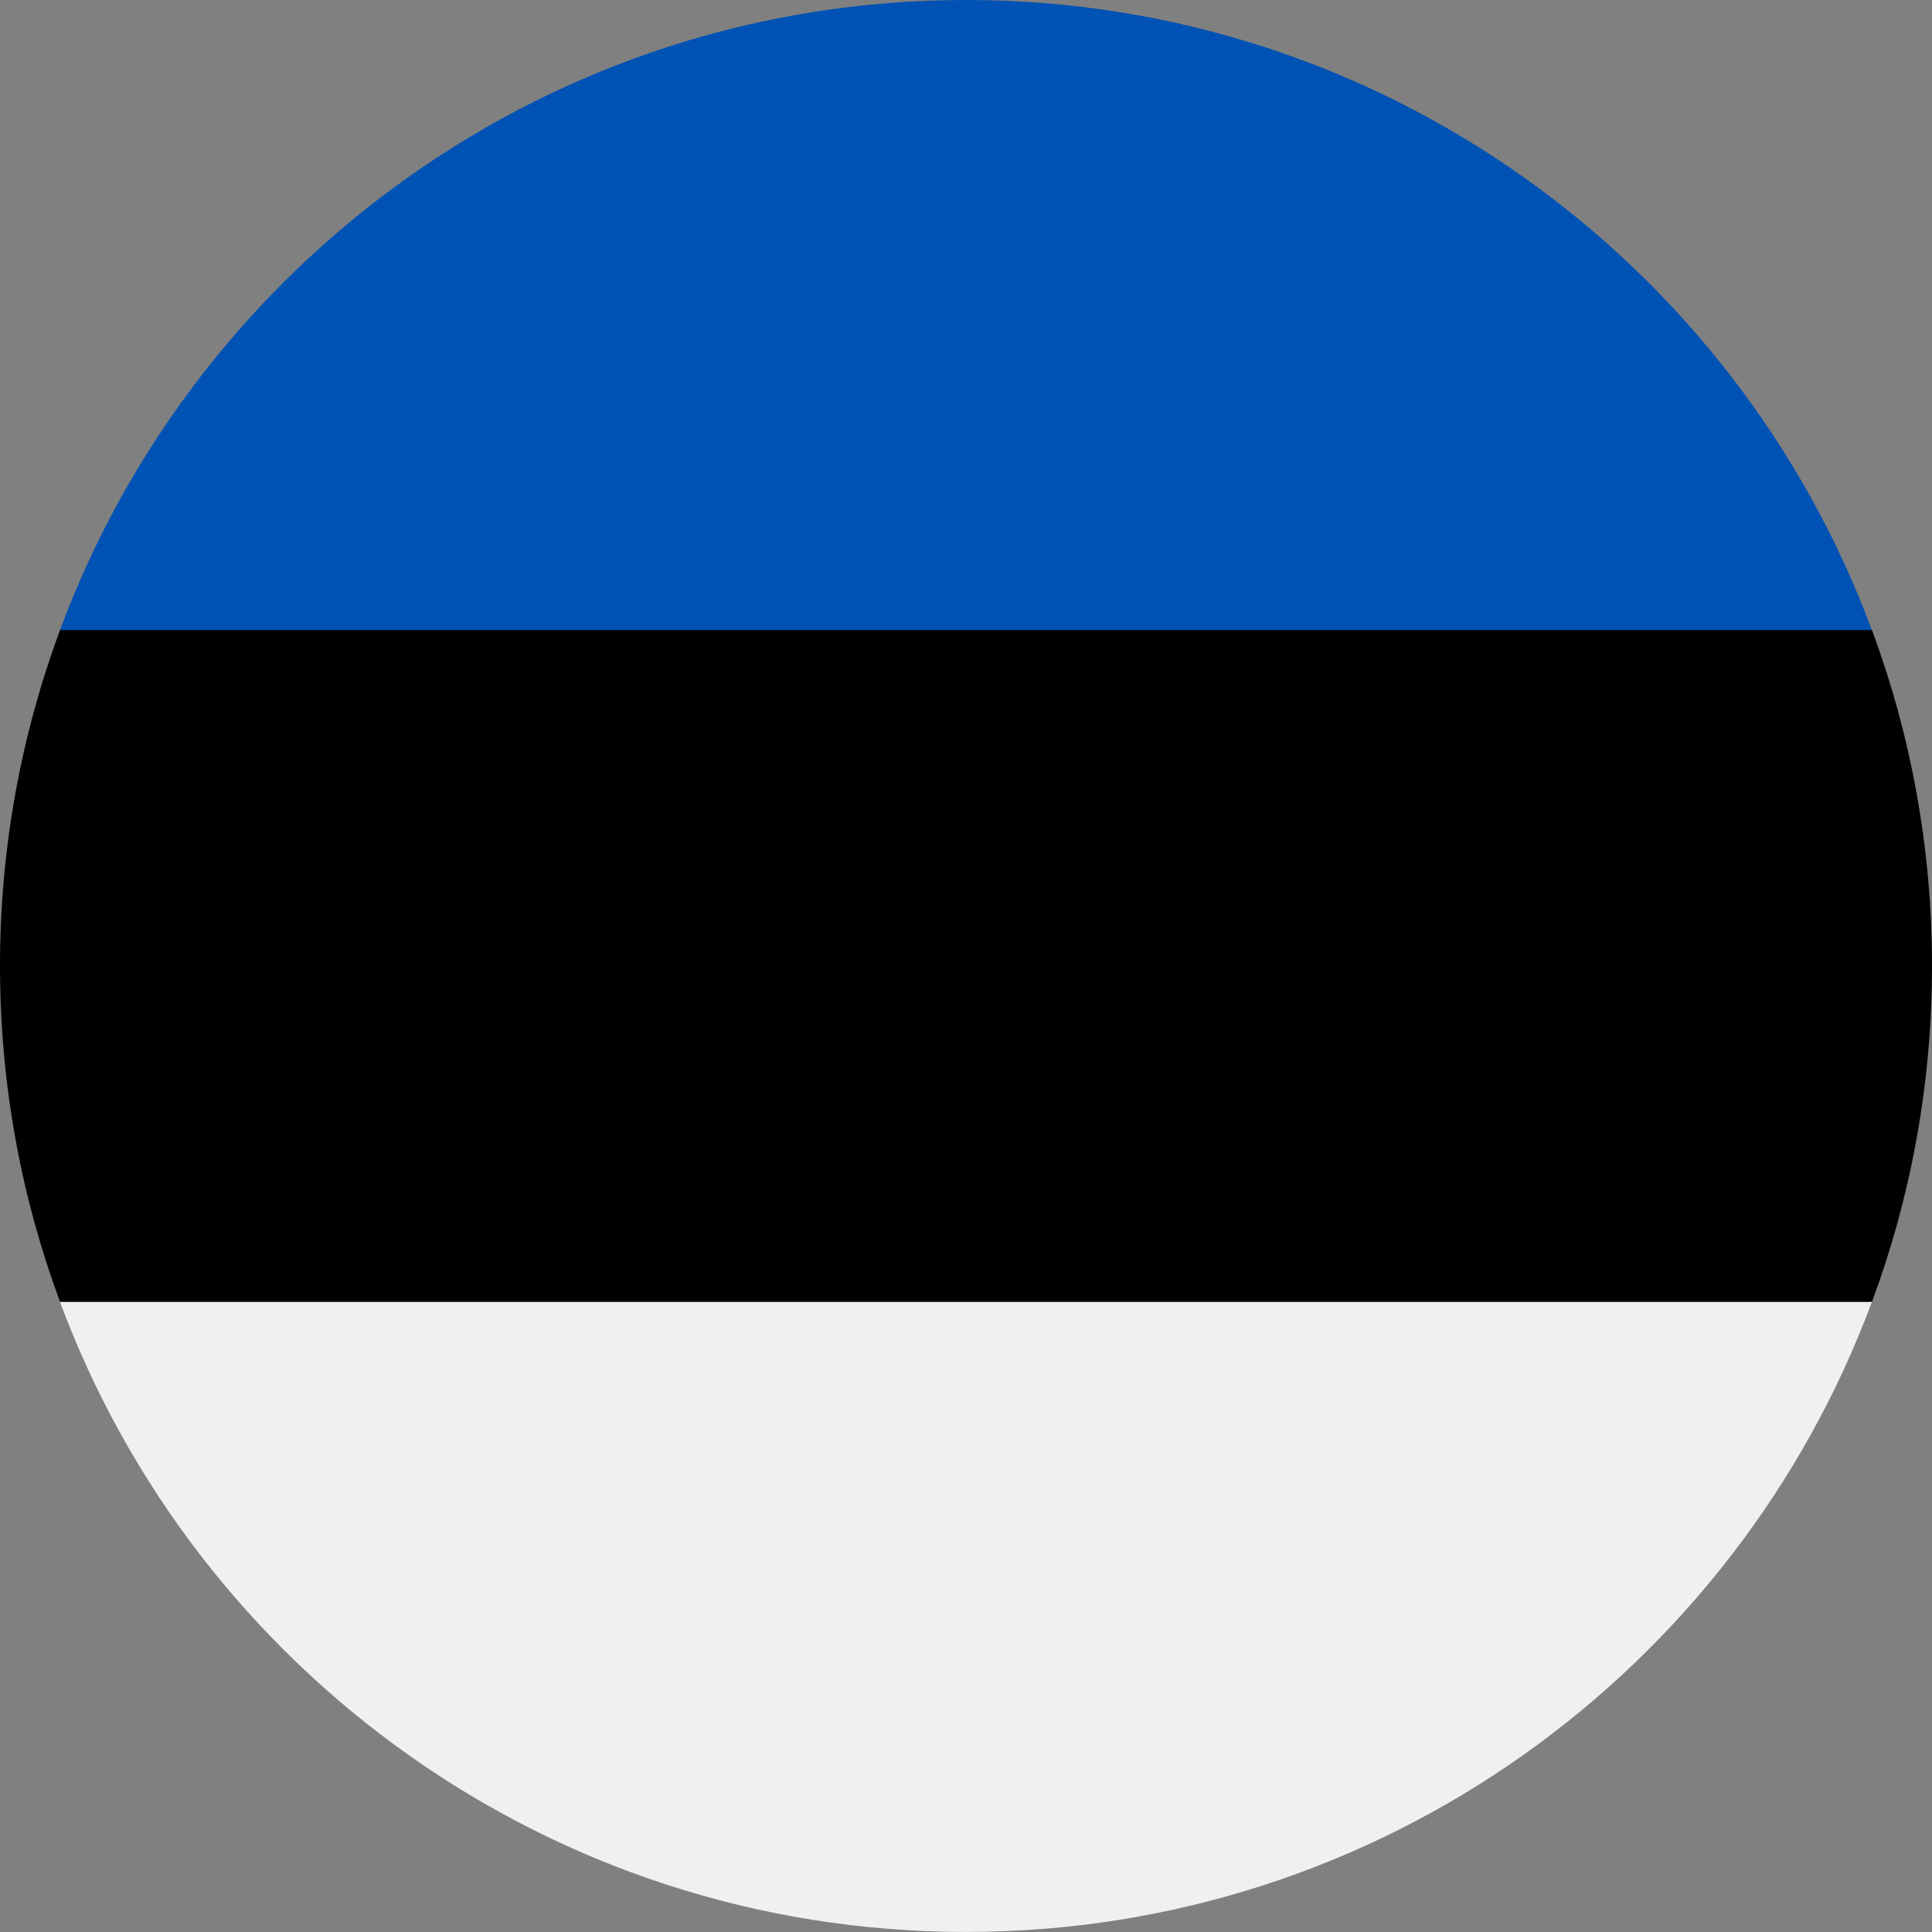 <svg width="32" height="32" viewBox="0 0 32 32" fill="none" xmlns="http://www.w3.org/2000/svg">
<rect x="0" y="0" width="32" height="32" fill="#808080" stroke="none"/>
<g clip-path="url(#clip0_20142_72462)">
<path d="M0 15.999C0 17.956 0.352 19.831 0.995 21.564L16 22.26L31.005 21.564C31.648 19.831 32 17.956 32 15.999C32 14.042 31.648 12.167 31.005 10.434L16 9.738L0.995 10.434C0.352 12.167 0 14.042 0 15.999H0Z" fill="black"/>
<path d="M15.999 0C9.12 0 3.255 4.342 0.994 10.435H31.004C28.743 4.342 22.878 0 15.999 0V0Z" fill="#0052B4"/>
<path d="M31.004 21.564H0.994C3.255 27.657 9.12 31.999 15.999 31.999C22.878 31.999 28.743 27.657 31.004 21.564Z" fill="#F0F0F0"/>
</g>
<defs>
<clipPath id="clip0_20142_72462">
<rect width="32" height="32" fill="white"/>
</clipPath>
</defs>
</svg>
